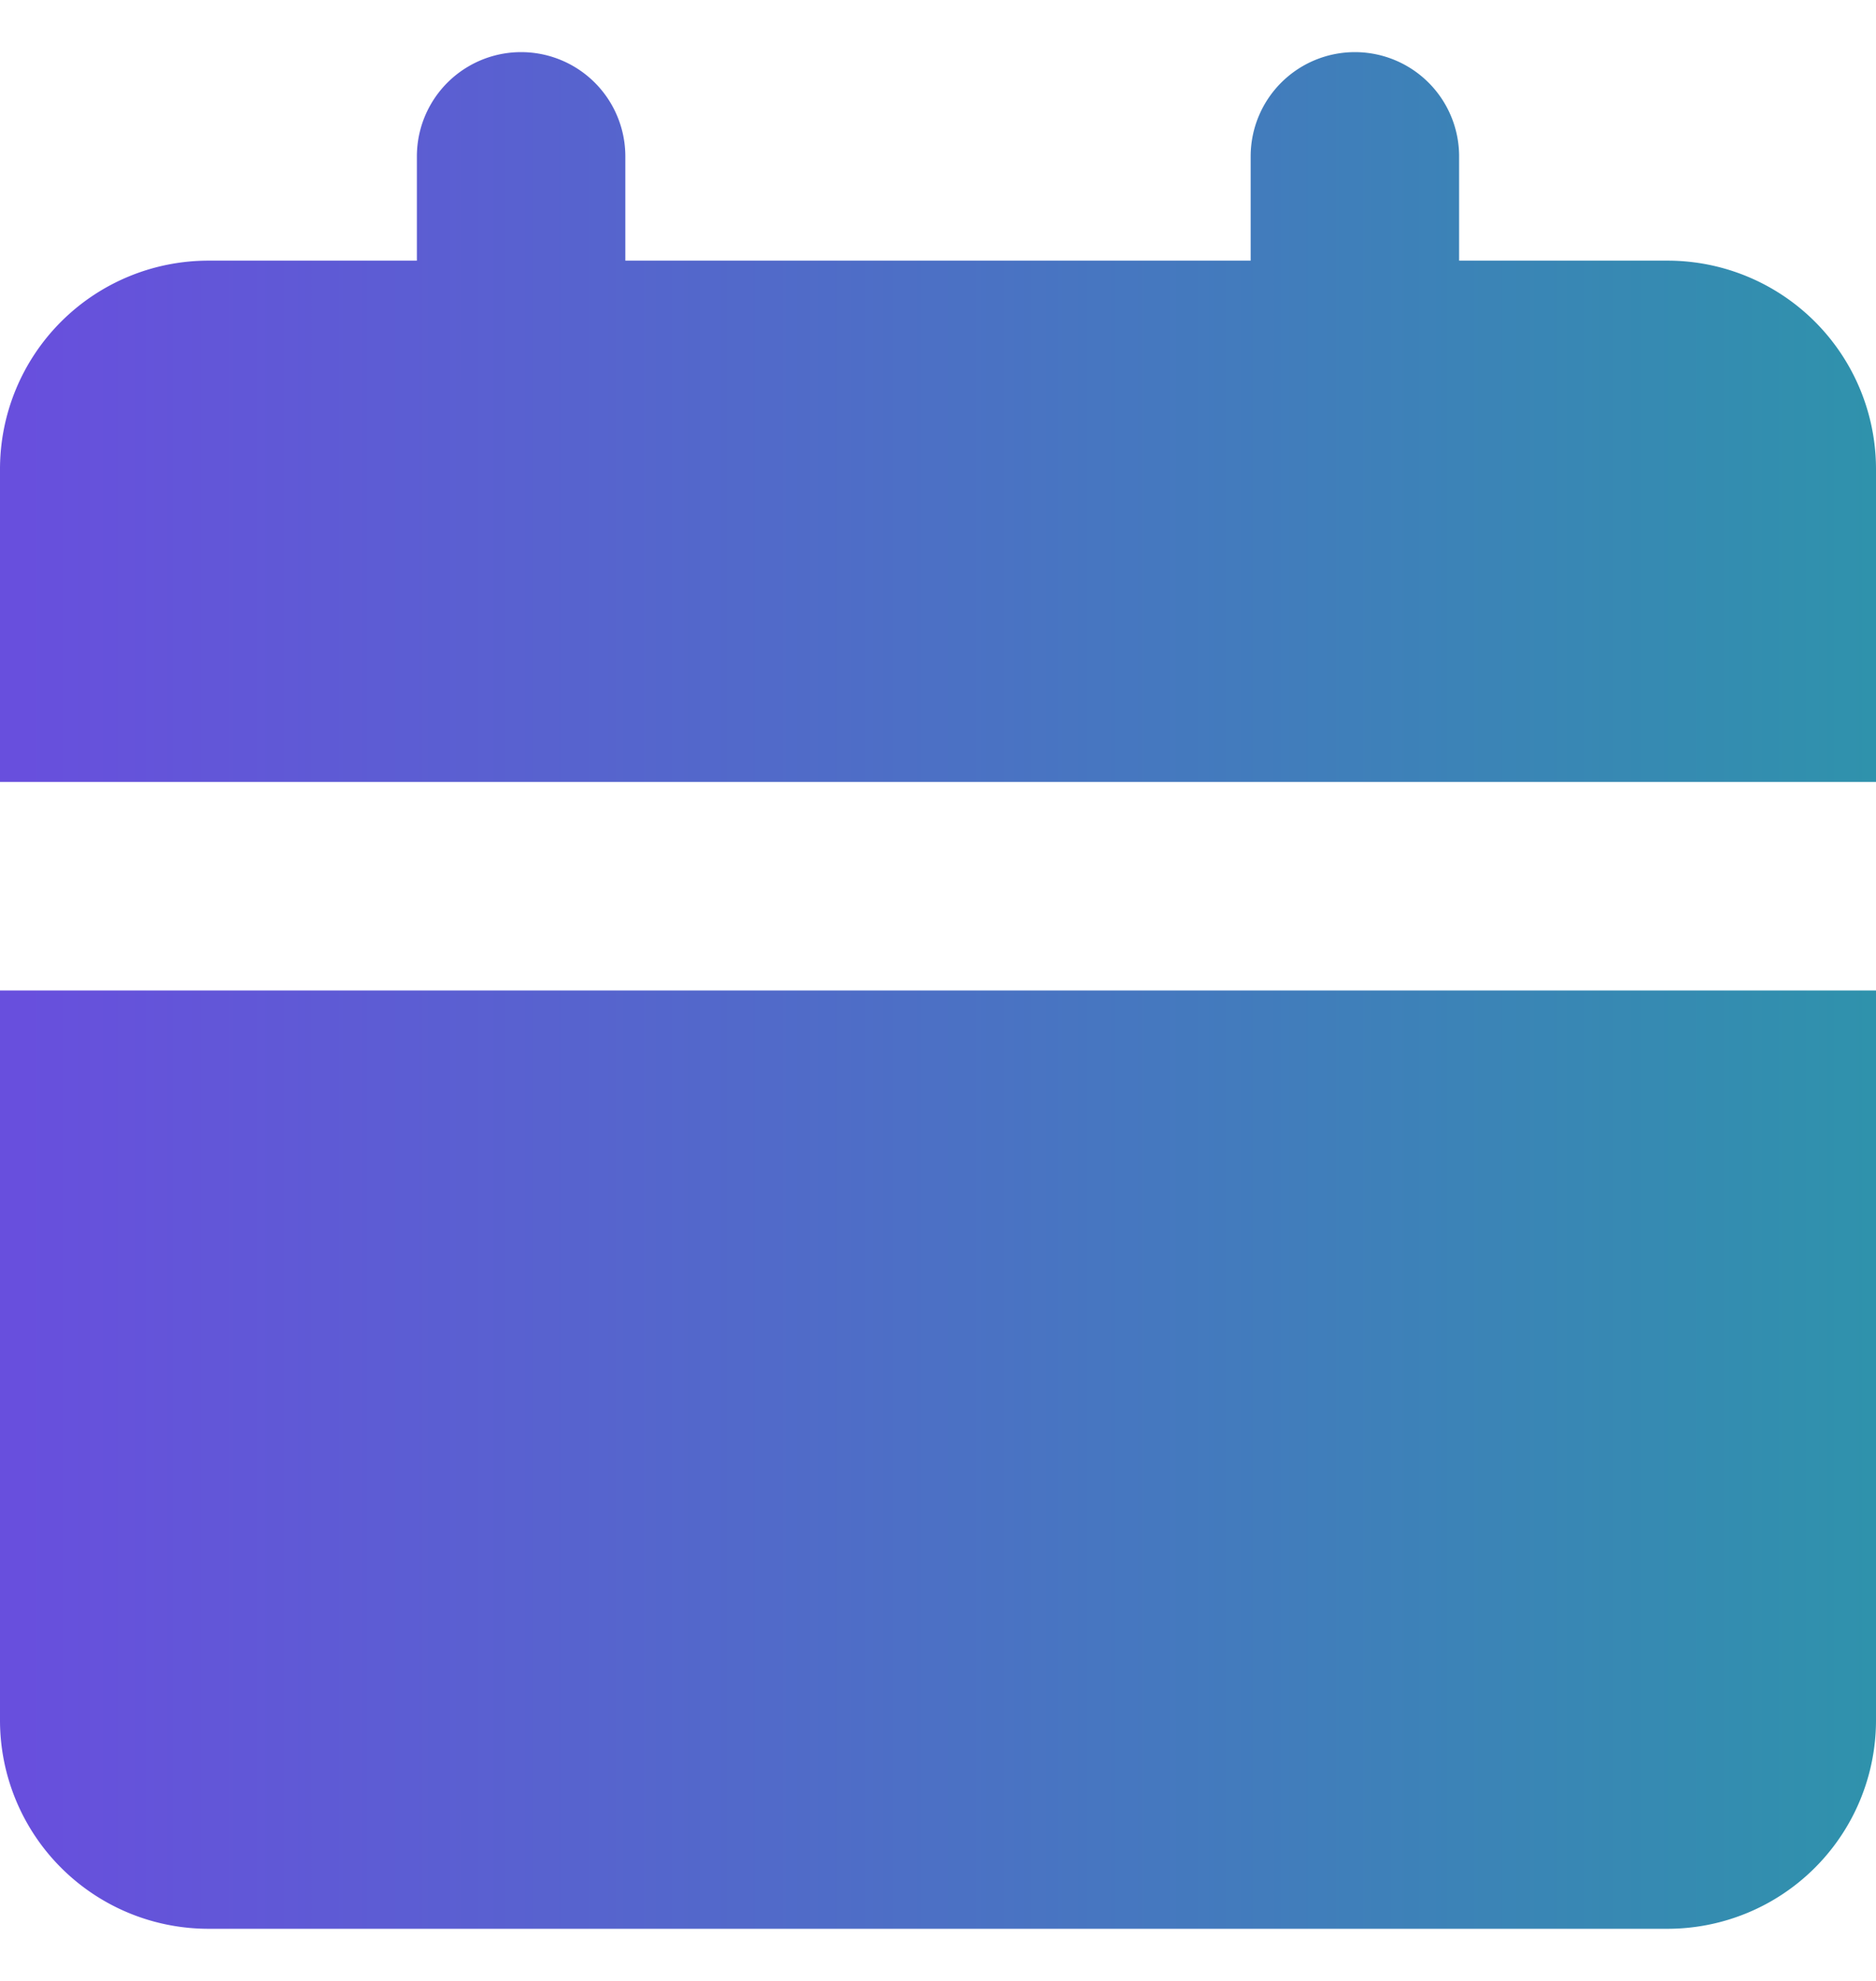 
<svg xmlns="http://www.w3.org/2000/svg" width="18" height="19" fill="none"><path fill="url(#a)" d="M18 9.5v7a2 2 0 0 1-2 2H2a2 2 0 0 1-2-2v-7h18Zm-5-9a1 1 0 0 1 1 1v1h2a2 2 0 0 1 2 2v3H0v-3a2 2 0 0 1 2-2h2v-1a1 1 0 0 1 2 0v1h6v-1a1 1 0 0 1 1-1Z"></path><defs><linearGradient id="a" x1=".2" x2="18" y1="10.8" y2="10.8" gradientUnits="userSpaceOnUse"><stop stop-color="#684FDD"></stop><stop offset="1" stop-color="#2F92AC"></stop></linearGradient></defs></svg>